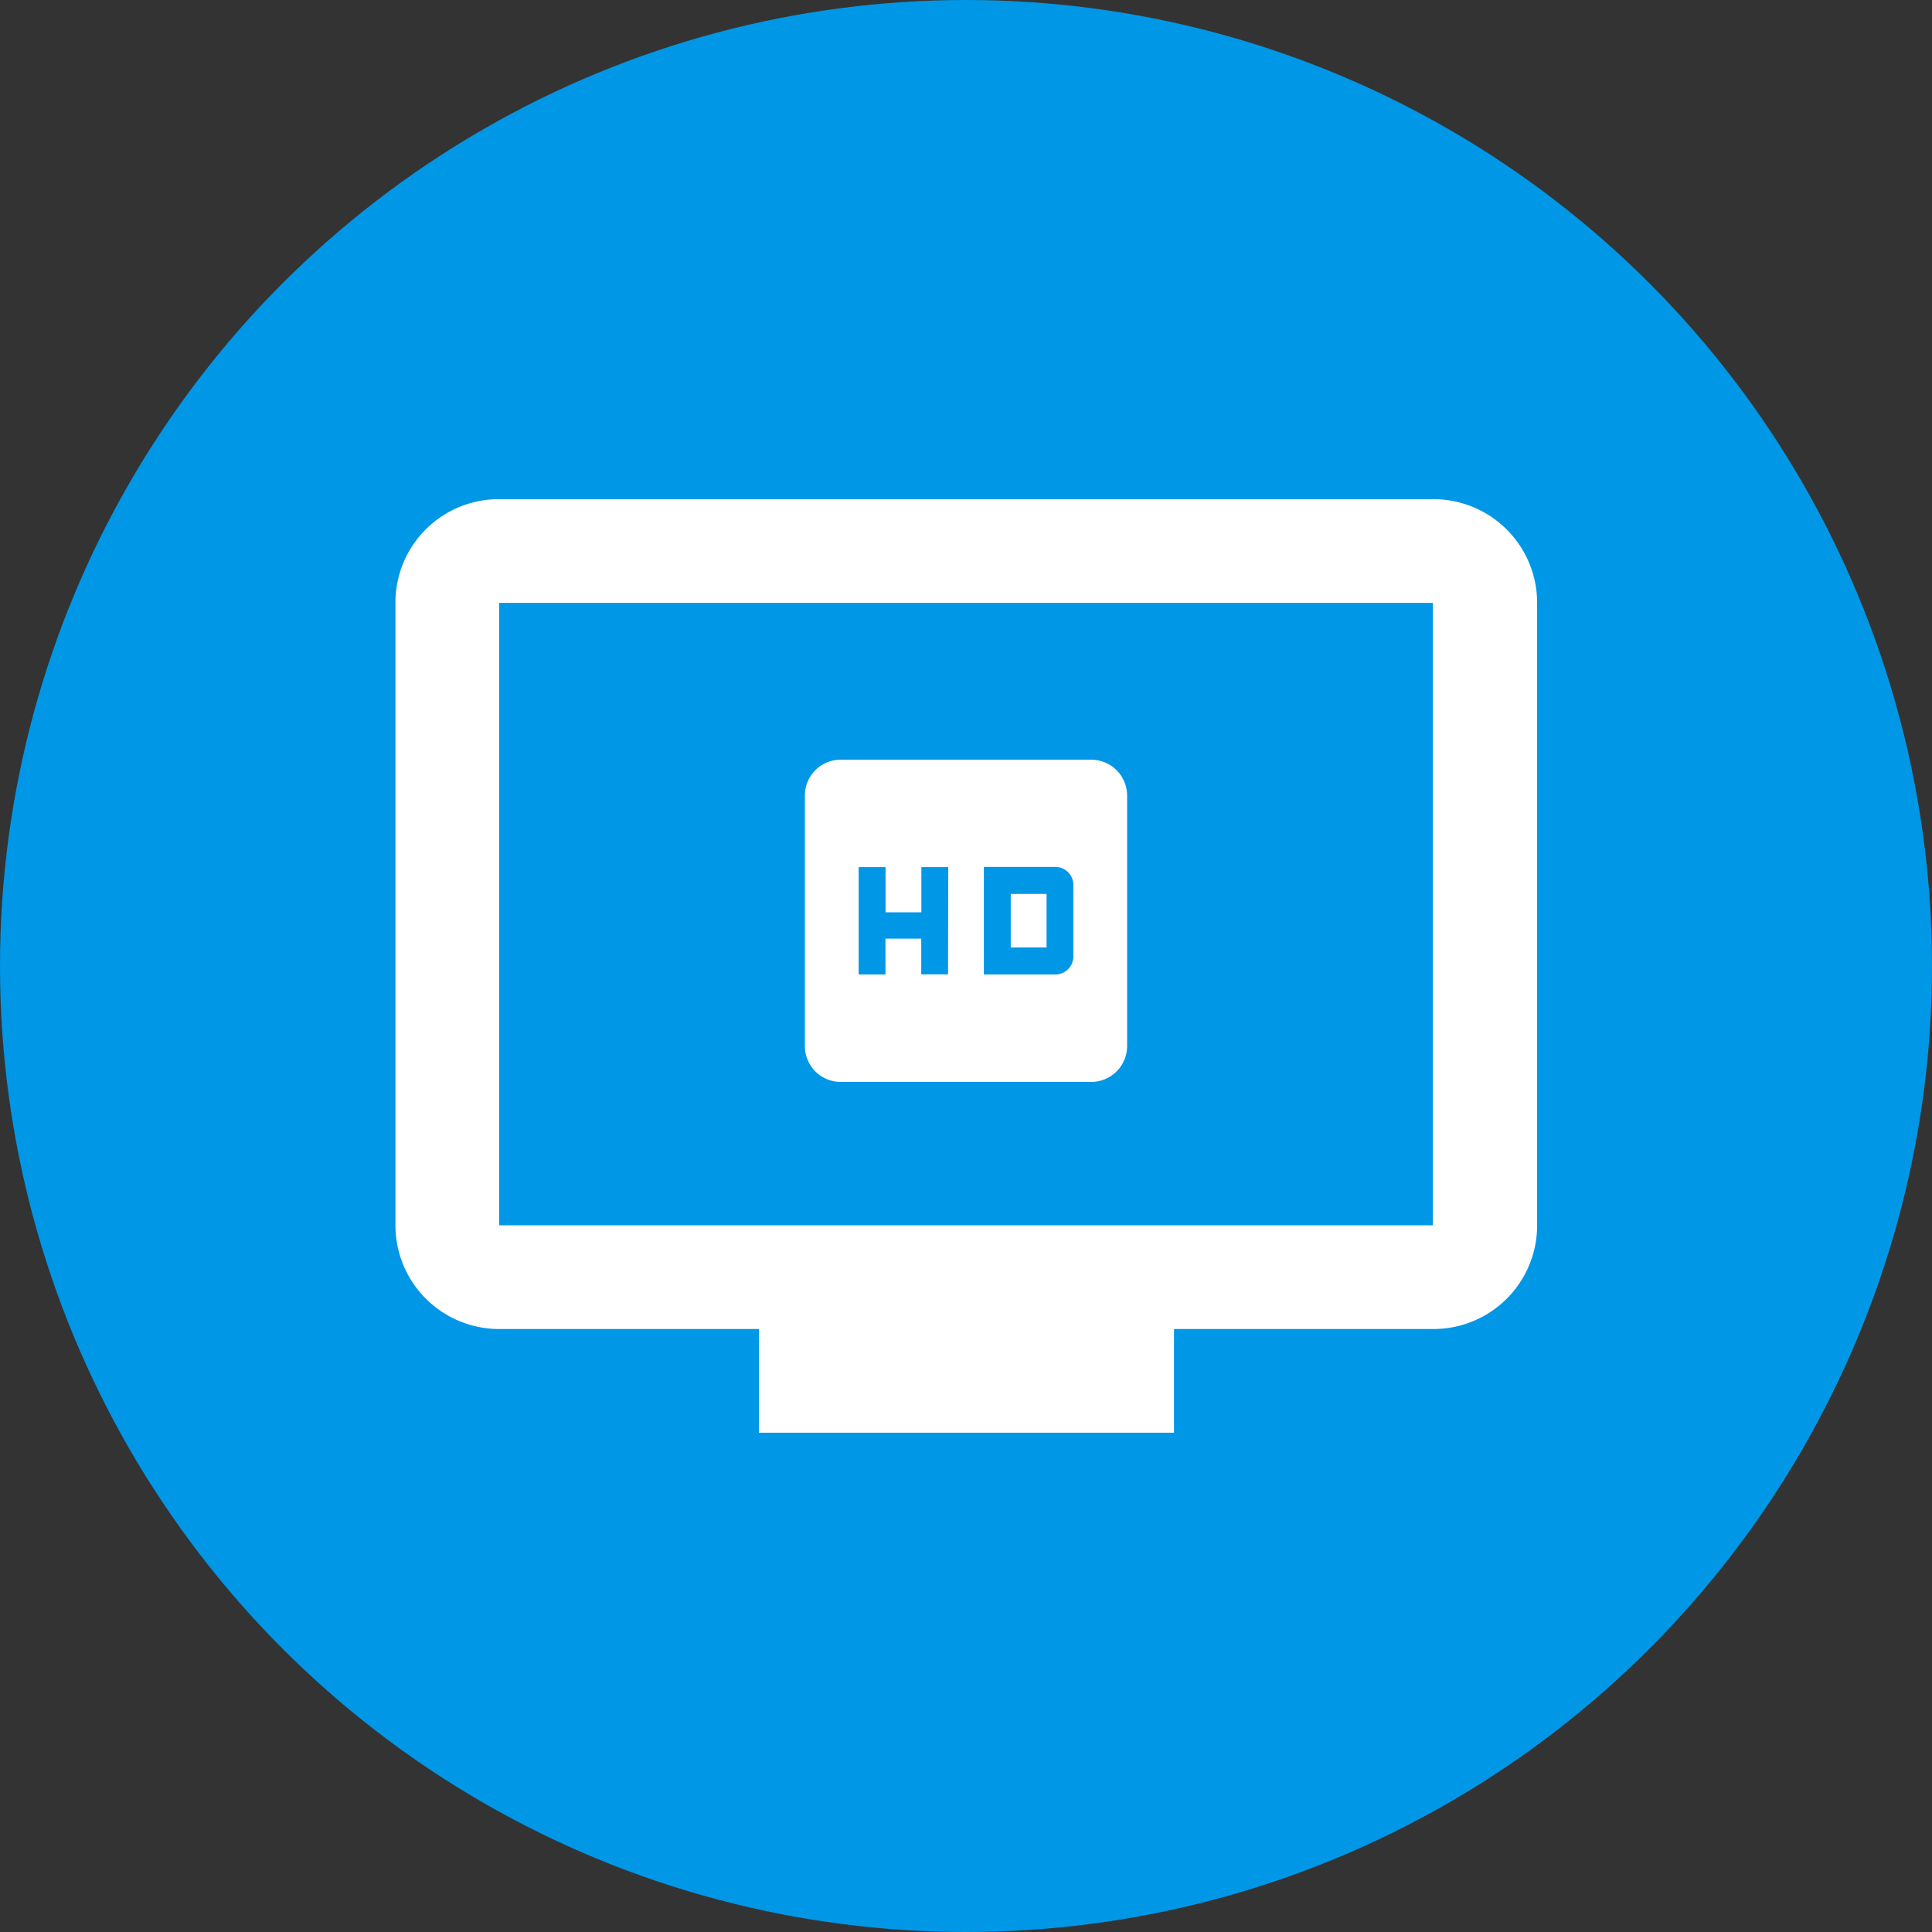 <svg xmlns="http://www.w3.org/2000/svg" viewBox="0 0 171 171"><rect x="0" y="0" width="171" height="171" fill="#333333" stroke="none"/><defs><style>.cls-1{fill:#0097e6;}.cls-2{fill:#fff;}</style></defs><title>Asset 9</title><g id="Layer_2" data-name="Layer 2"><g id="Layer_1-2" data-name="Layer 1"><circle class="cls-1" cx="85.5" cy="85.5" r="85.5"/><path class="cls-2" d="M126.82,44.18H44.18A9.15,9.15,0,0,0,35,53.36v55.09a9.18,9.18,0,0,0,9.18,9.18h23v9.18h36.73v-9.18h23a9.17,9.17,0,0,0,9.14-9.18l0-55.09A9.18,9.18,0,0,0,126.82,44.18Zm0,64.27H44.18V53.36h82.64Z"/><path class="cls-2" d="M96.59,67.24H74.41a3.17,3.17,0,0,0-3.17,3.17V92.59a3.17,3.17,0,0,0,3.17,3.17H96.59a3.18,3.18,0,0,0,3.17-3.17V70.41A3.18,3.18,0,0,0,96.59,67.24Zm-12.68,19H81.54V83.08H78.37v3.17H76V76.75h2.38v4h3.17v-4h2.38Zm3.17-9.51h6.34A1.59,1.59,0,0,1,95,78.33v6.34a1.59,1.59,0,0,1-1.58,1.58H87.08Zm2.38,7.13h3.17V79.12H89.46Z"/></g></g></svg>